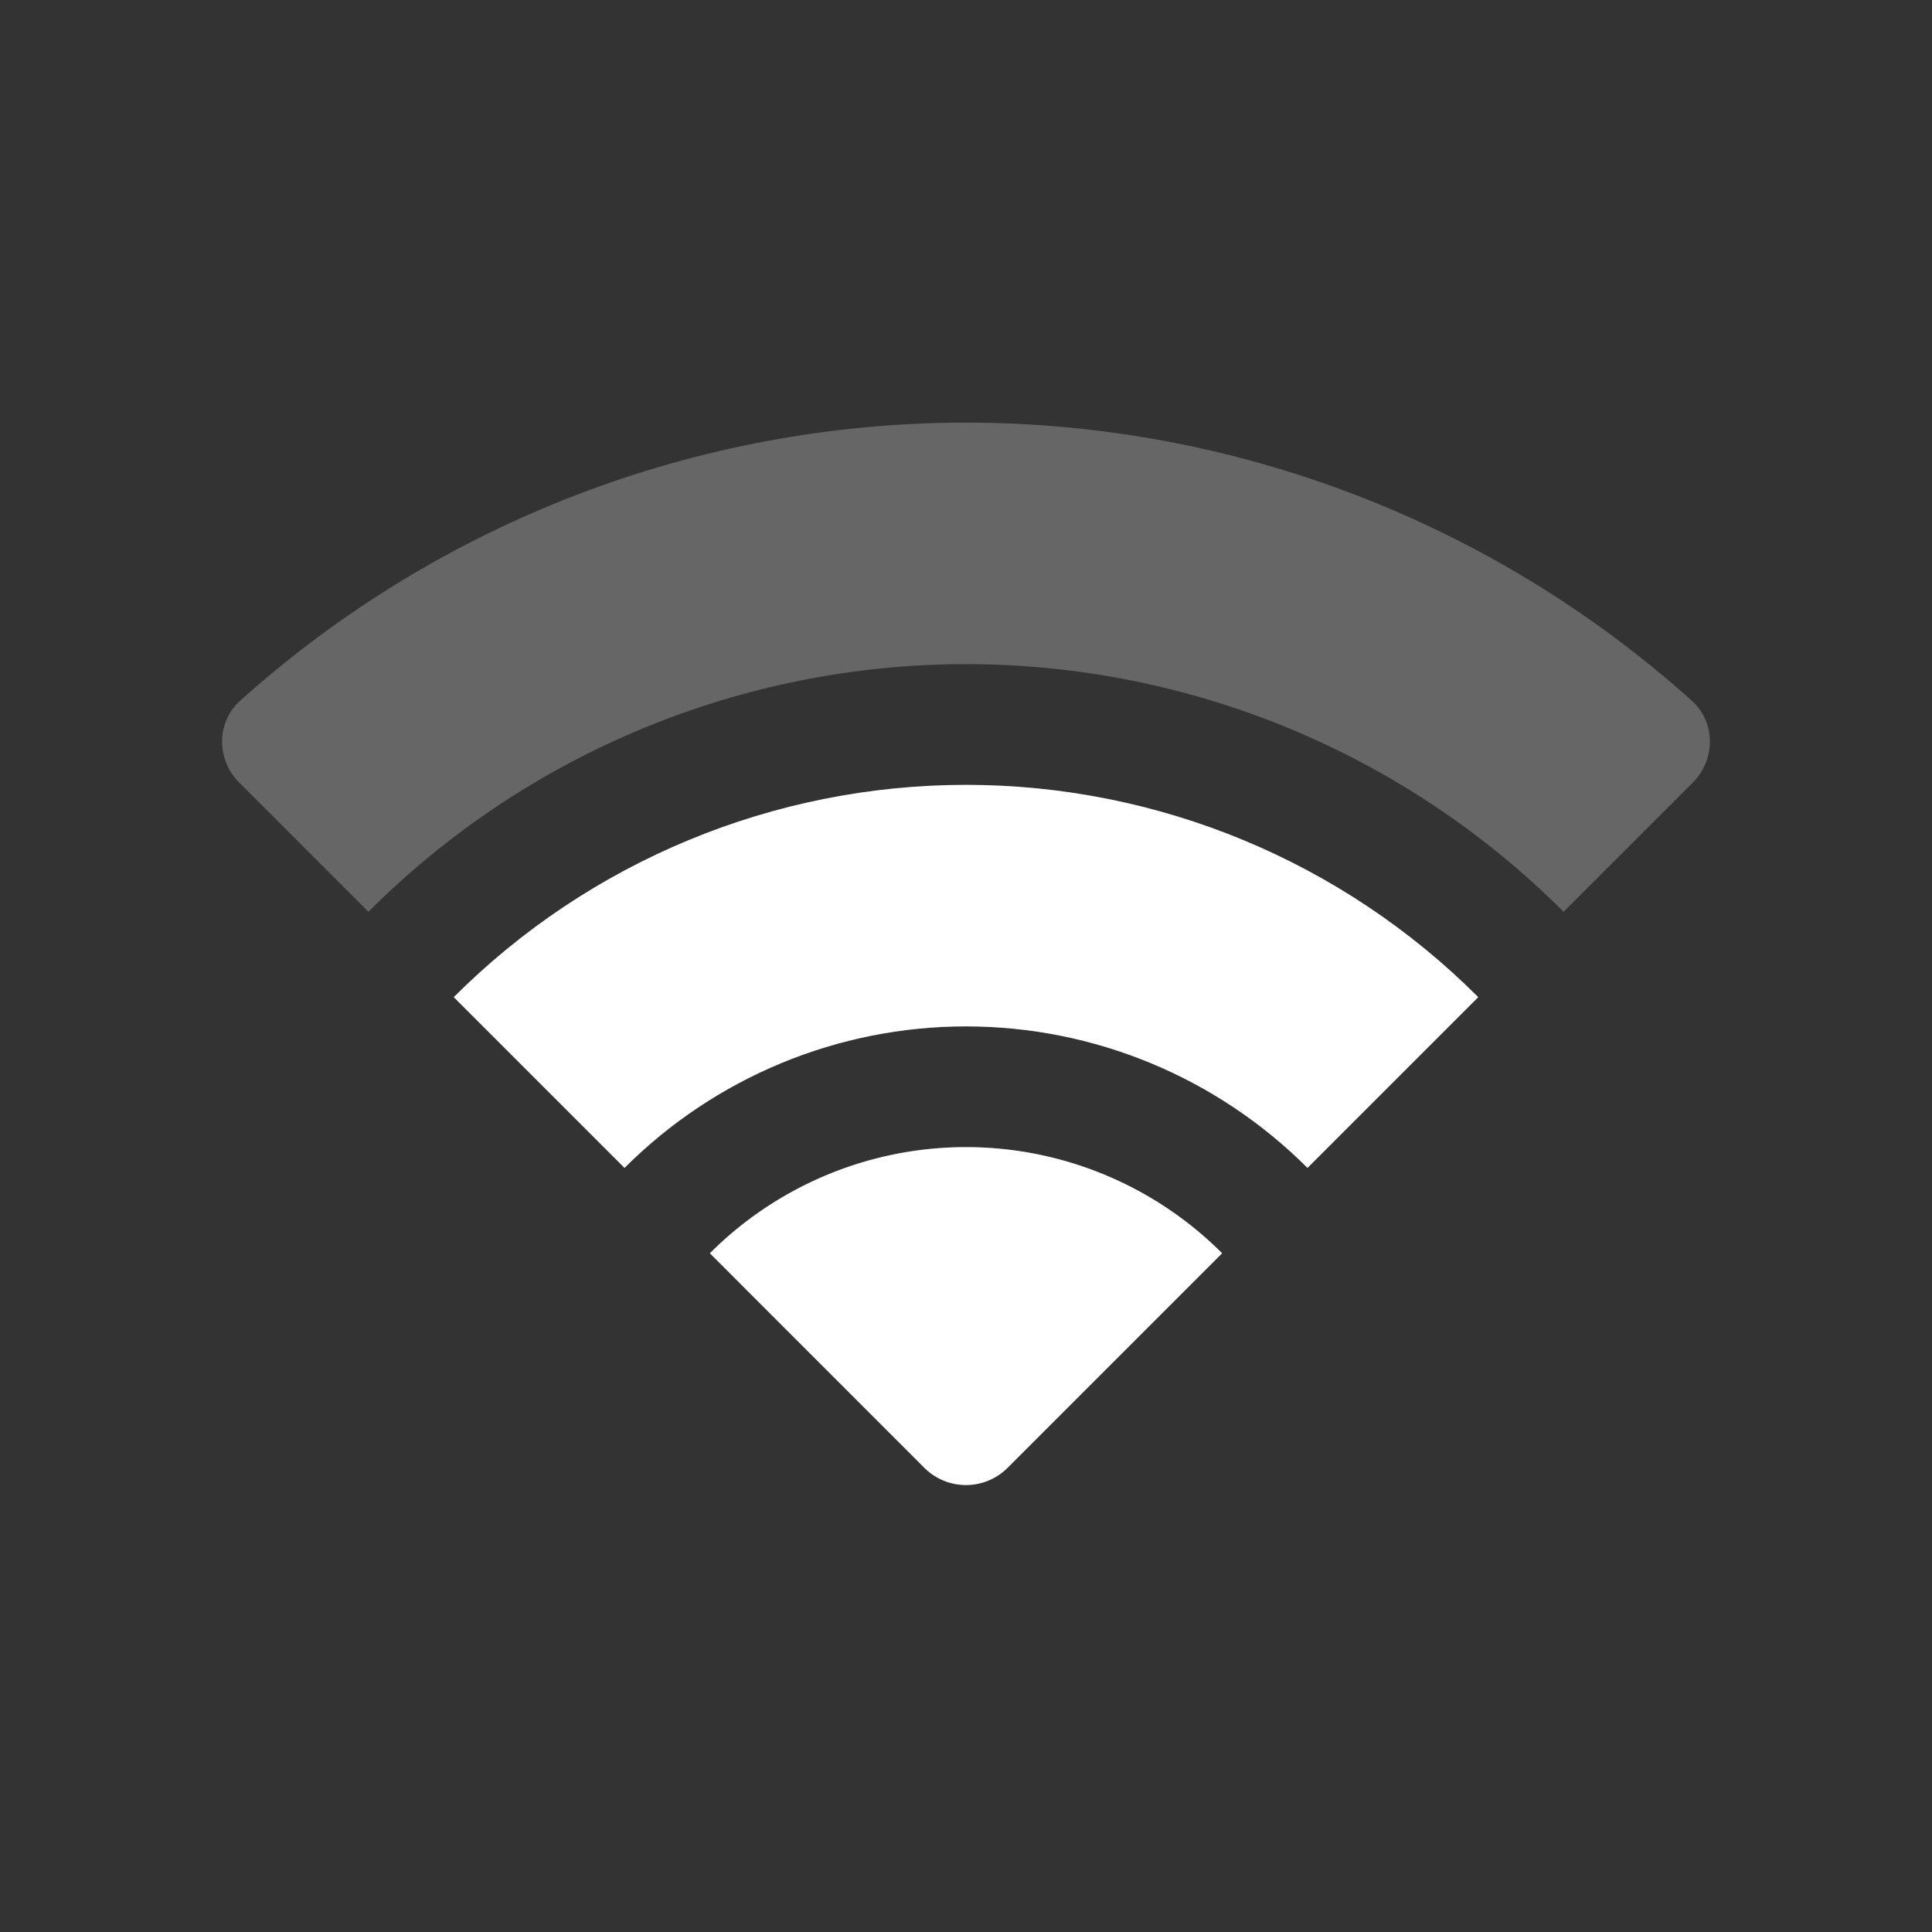 <?xml version="1.0" encoding="UTF-8" standalone="no"?>
<!-- Created with Inkscape (http://www.inkscape.org/) -->

<svg
   width="32"
   height="32"
   viewBox="0 0 32 32"
   version="1.1"
   id="svg1"
   inkscape:version="1.4.2 (ebf0e940d0, 2025-05-08)"
   sodipodi:docname="wifi-3.svg"
   xmlns:inkscape="http://www.inkscape.org/namespaces/inkscape"
   xmlns:sodipodi="http://sodipodi.sourceforge.net/DTD/sodipodi-0.dtd"
   xmlns="http://www.w3.org/2000/svg"
   xmlns:svg="http://www.w3.org/2000/svg">
  <rect x="0" y="0" width="32" height="32" fill="#333333" stroke="none"/>
  <sodipodi:namedview
     id="namedview1"
     pagecolor="#6a6a6a"
     bordercolor="#000000"
     borderopacity="0.25"
     inkscape:showpageshadow="2"
     inkscape:pageopacity="0.0"
     inkscape:pagecheckerboard="true"
     inkscape:deskcolor="#d1d1d1"
     inkscape:document-units="px"
     showgrid="true"
     inkscape:zoom="8.2878854"
     inkscape:cx="1.4478965"
     inkscape:cy="-11.341856"
     inkscape:window-width="1826"
     inkscape:window-height="966"
     inkscape:window-x="0"
     inkscape:window-y="0"
     inkscape:window-maximized="1"
     inkscape:current-layer="layer3">
    <inkscape:grid
       id="grid1"
       units="px"
       originx="0"
       originy="0"
       spacingx="1"
       spacingy="1"
       empcolor="#a0dfff"
       empopacity="0.302"
       color="#84d6ff"
       opacity="0.149"
       empspacing="4"
       enabled="true"
       visible="true" />
  </sodipodi:namedview>
  <defs
     id="defs1">
    <inkscape:path-effect
       effect="fillet_chamfer"
       id="path-effect15"
       is_visible="true"
       lpeversion="1"
       nodesatellites_param="F,0,0,1,0,0,0,1 @ F,0,1,1,0,0.975,0,1 @ F,0,0,1,0,0,0,1 @ F,0,0,1,0,0,0,1 @ F,0,0,1,0,0,0,1 @ F,0,0,1,0,0.975,0,1 | F,0,0,1,0,0,0,1 @ F,0,0,1,0,0,0,1 @ F,0,0,1,0,0,0,1 @ F,0,0,1,0,0,0,1 @ F,0,0,1,0,0,0,1 @ F,0,0,1,0,0,0,1 | F,0,0,1,0,0,0,1 @ F,0,0,1,0,0,0,1 @ F,0,1,1,0,0.975,0,1 @ F,0,0,1,0,0,0,1"
       radius="0"
       unit="px"
       method="auto"
       mode="F"
       chamfer_steps="1"
       flexible="false"
       use_knot_distance="true"
       apply_no_radius="true"
       apply_with_radius="true"
       only_selected="false"
       hide_knots="false" />
    <inkscape:path-effect
       effect="fillet_chamfer"
       id="path-effect14"
       is_visible="true"
       lpeversion="1"
       nodesatellites_param="F,0,0,1,0,0,0,1 @ F,0,0,1,0,0,0,1 @ F,0,0,1,0,0,0,1 @ F,0,0,1,0,0,0,1 @ F,0,0,1,0,0,0,1 @ F,0,0,1,0,0,0,1"
       radius="0"
       unit="px"
       method="auto"
       mode="F"
       chamfer_steps="1"
       flexible="false"
       use_knot_distance="true"
       apply_no_radius="true"
       apply_with_radius="true"
       only_selected="false"
       hide_knots="false" />
  </defs>
  <g
     inkscape:label="Layer 1"
     inkscape:groupmode="layer"
     id="layer1"
     style="display:inline">
    <path
       d="m 16,19 c 1.591,2.4e-4 3.117,0.633 4.242,1.758 l -3.553,3.553 a 0.975,0.975 0 0 1 -1.379,0 L 11.758,20.758 C 12.883,19.633 14.409,19 16,19 Z"
       style="opacity:0.25;fill:#ffffff;stroke-width:4;stroke-linecap:round"
       id="path18" />
    <path
       d="m 16,13 c -3.182,4.81e-4 -6.234,1.265 -8.484,3.516 L 10.344,19.344 C 11.844,17.843 13.878,17 16,17 c 2.122,3.21e-4 4.156,0.843 5.656,2.344 l 2.828,-2.828 C 22.234,14.265 19.182,13 16,13 Z"
       style="opacity:0.25;fill:#ffffff;stroke-width:4;stroke-linecap:round"
       id="path17" />
    <path
       d="M 16,7 C 11.552,7.001 7.274,8.648 3.98,11.604 3.58,11.963 3.582,12.582 3.963,12.963 l 2.139,2.139 C 8.727,12.476 12.287,11.001 16,11 c 3.713,5.61e-4 7.273,1.476 9.898,4.102 l 2.139,-2.139 c 0.381,-0.381 0.383,-1 -0.018,-1.359 C 24.726,8.648 20.448,7.001 16,7 Z"
       style="opacity:0.25;fill:#ffffff;stroke-width:4;stroke-linecap:round"
       id="path15" />
  </g>
  <g
     inkscape:groupmode="layer"
     id="layer2"
     inkscape:label="Layer 2"
     style="display:inline">
    <path
       d="m 16,19 c 1.591,2.4e-4 3.117,0.633 4.242,1.758 l -3.553,3.553 a 0.975,0.975 0 0 1 -1.379,0 L 11.758,20.758 C 12.883,19.633 14.409,19 16,19 Z"
       style="display:inline;fill:#ffffff;stroke-width:4;stroke-linecap:round"
       id="path19" />
    <path
       d="m 16,13 c -3.182,4.81e-4 -6.234,1.265 -8.484,3.516 L 10.344,19.344 C 11.844,17.843 13.878,17 16,17 c 2.122,3.21e-4 4.156,0.843 5.656,2.344 l 2.828,-2.828 C 22.234,14.265 19.182,13 16,13 Z"
       style="display:inline;fill:#ffffff;stroke-width:4;stroke-linecap:round"
       id="path20" />
    <path
       d="M 16,7 C 11.552,7.001 7.274,8.648 3.98,11.604 3.58,11.963 3.582,12.582 3.963,12.963 l 2.139,2.139 C 8.727,12.476 12.287,11.001 16,11 c 3.713,5.61e-4 7.273,1.476 9.898,4.102 l 2.139,-2.139 c 0.381,-0.381 0.383,-1 -0.018,-1.359 C 24.726,8.648 20.448,7.001 16,7 Z"
       style="display:none;fill:#ffffff;stroke-width:4;stroke-linecap:round"
       id="path21" />
  </g>
  <g
     inkscape:groupmode="layer"
     id="layer3"
     inkscape:label="Special"
     style="display:none">
    <path
       d="m 8,6 a 2,2 0 0 0 -1.414,0.586 2,2 0 0 0 0,2.828 l 6.586,6.586 -6.586,6.586 a 2,2 0 0 0 0,2.828 2,2 0 0 0 2.828,0 L 16,18.828 l 6.586,6.586 a 2,2 0 0 0 2.828,0 2,2 0 0 0 0,-2.828 l -6.586,-6.586 6.586,-6.586 a 2,2 0 0 0 0,-2.828 2,2 0 0 0 -2.828,0 L 16,13.172 9.414,6.586 A 2,2 0 0 0 8,6 Z"
       style="baseline-shift:baseline;display:inline;overflow:visible;vector-effect:none;fill:#ffffff;fill-opacity:1;stroke-width:2;stroke-linecap:round;enable-background:accumulate;stop-color:#000000;stop-opacity:1"
       id="path28" />
    <path
       id="path29"
       style="opacity:0.25;fill:#ffffff;stroke-width:4;stroke-linecap:round"
       d="m 16,7 c -1.443,2.181e-4 -2.868,0.174 -4.248,0.51 l 3.51,3.51 C 15.507,11.007 15.753,11 16,11 c 0.247,3.7e-5 0.493,0.007 0.738,0.02 L 20.248,7.51 C 18.868,7.174 17.443,7 16,7 Z M 5.877,10.119 c -0.661,0.45 -1.296,0.945 -1.896,1.484 -0.401,0.36 -0.398,0.978 -0.018,1.359 l 2.139,2.139 c 0.808,-0.809 1.705,-1.509 2.668,-2.09 l -2.891,-2.891 z m 20.246,0 -0.002,0.002 -2.891,2.891 c 0.963,0.581 1.86,1.281 2.668,2.09 l 2.139,-2.139 c 0.381,-0.381 0.383,-1 -0.018,-1.359 -0.601,-0.539 -1.235,-1.034 -1.896,-1.484 z M 10.234,14.477 C 9.245,15.019 8.328,15.703 7.516,16.516 L 9.379,18.379 11.758,16 Z m 11.531,0 L 20.242,16 l 2.379,2.379 1.863,-1.863 C 23.672,15.703 22.755,15.019 21.766,14.477 Z M 16,20.242 l -2.379,2.379 1.689,1.689 a 0.975,0.975 0 0 0 1.379,0 l 1.689,-1.689 z" />
  </g>
</svg>

